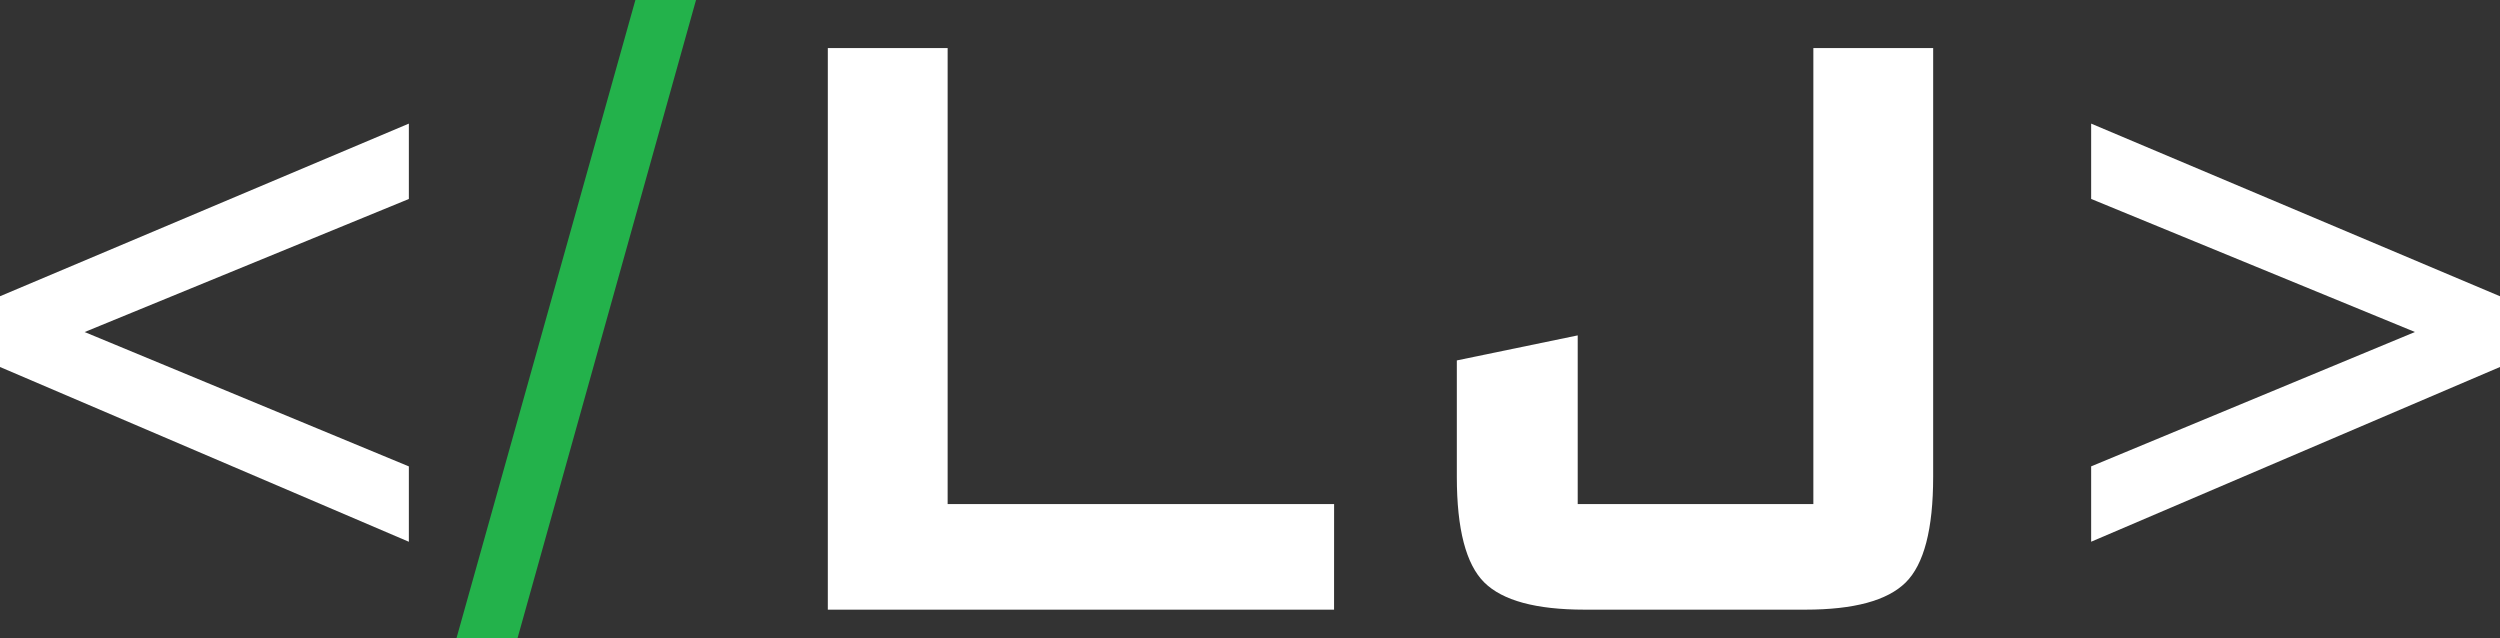 <svg xmlns="http://www.w3.org/2000/svg" viewBox="0 0 1804.83 460.83"><rect x="0" y="0" width="1804.83" height="460.83" fill="#333333" stroke="none"/><defs><style>.cls-1{fill:#fff;}.cls-2{fill:#23b24b;}</style></defs><title>Asset 1lj</title><g id="Layer_2" data-name="Layer 2"><g id="Layer_1-2" data-name="Layer 1"><path class="cls-1" d="M0,264.94V213.87L295.17,89.24v54.41L61.1,239.71l234.07,97v54.41Z"/><path class="cls-2" d="M329.52,460.83,458.71,0h43.77L373.59,460.83Z"/><path class="cls-1" d="M963.1,440.13H597.63V34.69h86.5V363.91h279Z"/><path class="cls-1" d="M1395.61,344.27q0,56.58-19.82,76.22t-72.45,19.64H1144q-52.63,0-72.45-19.64t-19.82-76.22V260.2L1139,242.13V363.91h170.12V34.69h86.5Z"/><path class="cls-1" d="M1804.83,264.94,1509.67,391.09V336.68l233.76-97-233.76-96.06V89.24l295.16,124.63Z"/></g></g></svg>